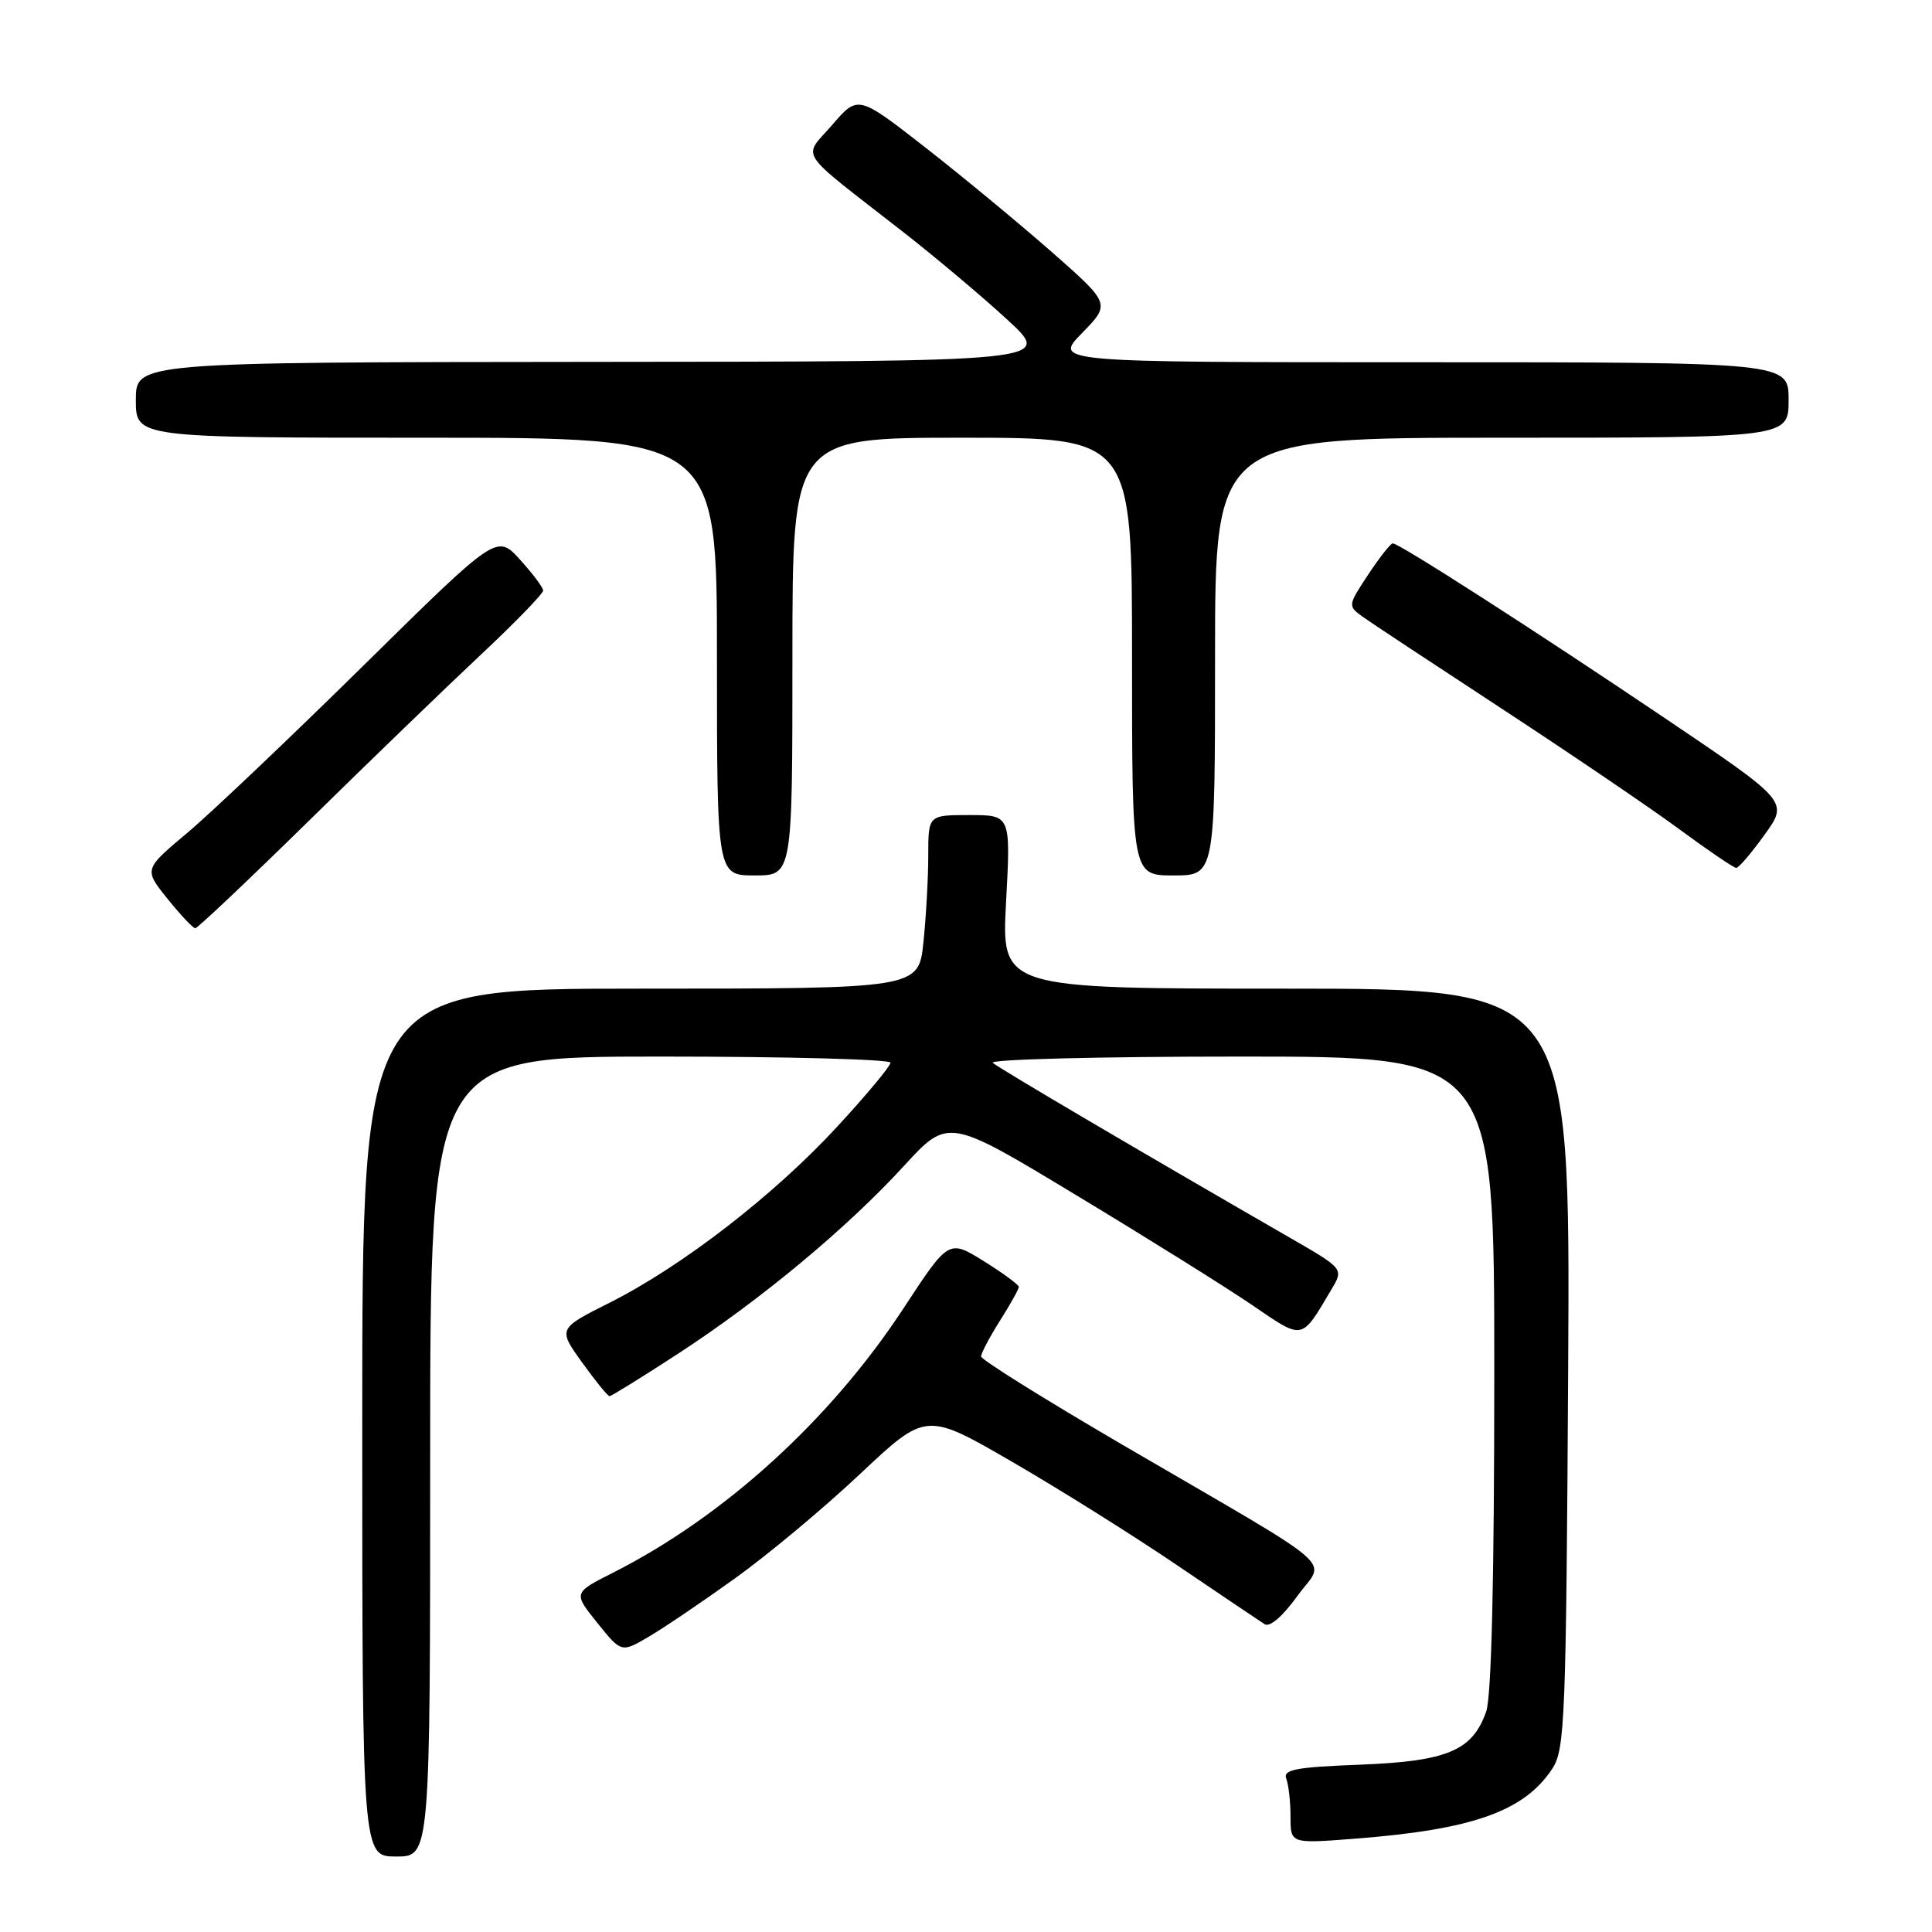 <?xml version="1.0" encoding="UTF-8" standalone="no"?>
<!DOCTYPE svg PUBLIC "-//W3C//DTD SVG 1.1//EN" "http://www.w3.org/Graphics/SVG/1.1/DTD/svg11.dtd" >
<svg xmlns="http://www.w3.org/2000/svg" xmlns:xlink="http://www.w3.org/1999/xlink" version="1.1" viewBox="0 0 256 256">
 <g >
 <path fill="currentColor"
d=" M 57.00 193.00 C 57.00 140.00 57.00 140.00 87.50 140.00 C 104.28 140.00 118.00 140.37 118.00 140.81 C 118.00 141.26 114.83 145.07 110.95 149.27 C 102.62 158.32 90.43 167.75 80.83 172.59 C 73.92 176.06 73.92 176.06 77.13 180.53 C 78.90 182.99 80.53 185.00 80.77 185.00 C 81.00 185.00 85.09 182.47 89.85 179.37 C 100.77 172.26 112.23 162.73 119.77 154.50 C 125.63 148.11 125.63 148.11 142.56 158.34 C 151.88 163.96 162.35 170.50 165.83 172.87 C 172.80 177.62 172.36 177.71 176.45 170.81 C 178.05 168.11 178.05 168.11 170.77 163.92 C 151.37 152.74 132.40 141.58 131.55 140.83 C 131.03 140.37 145.76 140.00 164.30 140.00 C 198.00 140.00 198.00 140.00 198.00 181.85 C 198.00 209.11 197.63 224.78 196.93 226.78 C 195.11 231.98 191.79 233.38 180.19 233.83 C 171.64 234.16 169.97 234.48 170.44 235.70 C 170.75 236.50 171.00 238.77 171.00 240.73 C 171.00 244.30 171.00 244.30 179.47 243.64 C 195.13 242.44 201.98 240.01 205.70 234.34 C 207.36 231.80 207.52 227.81 207.79 181.30 C 208.07 131.00 208.07 131.00 170.38 131.00 C 132.69 131.00 132.69 131.00 133.31 119.50 C 133.93 108.00 133.93 108.00 128.46 108.00 C 123.00 108.00 123.00 108.00 123.00 113.35 C 123.00 116.30 122.71 121.47 122.36 124.85 C 121.72 131.00 121.72 131.00 84.86 131.00 C 48.00 131.00 48.00 131.00 48.00 188.50 C 48.00 246.00 48.00 246.00 52.50 246.00 C 57.00 246.00 57.00 246.00 57.00 193.00 Z  M 97.38 209.15 C 101.72 206.04 109.19 199.81 113.98 195.29 C 122.71 187.09 122.71 187.09 134.10 193.69 C 140.37 197.32 150.21 203.49 155.97 207.40 C 161.73 211.30 166.95 214.82 167.58 215.22 C 168.25 215.65 169.98 214.16 171.89 211.50 C 175.61 206.33 178.41 208.75 148.75 191.45 C 138.44 185.43 130.00 180.16 130.00 179.74 C 130.00 179.31 131.12 177.18 132.50 175.00 C 133.88 172.82 135.00 170.81 135.00 170.52 C 135.00 170.24 132.91 168.70 130.36 167.11 C 125.71 164.22 125.71 164.22 119.72 173.36 C 110.02 188.15 95.97 200.93 81.23 208.39 C 75.95 211.06 75.95 211.06 79.14 215.03 C 82.33 219.00 82.33 219.00 85.92 216.90 C 87.89 215.75 93.05 212.26 97.38 209.15 Z  M 40.96 108.73 C 48.96 100.87 59.21 90.97 63.75 86.72 C 68.29 82.46 71.99 78.65 71.97 78.24 C 71.95 77.83 70.57 75.99 68.89 74.14 C 65.83 70.78 65.83 70.78 48.17 88.18 C 38.45 97.75 27.93 107.75 24.78 110.39 C 19.06 115.19 19.06 115.19 22.20 119.10 C 23.92 121.24 25.58 123.00 25.88 123.00 C 26.17 123.00 32.96 116.58 40.96 108.73 Z  M 105.00 87.00 C 105.00 58.00 105.00 58.00 127.50 58.00 C 150.00 58.00 150.00 58.00 150.00 87.00 C 150.00 116.00 150.00 116.00 155.50 116.00 C 161.00 116.00 161.00 116.00 161.00 87.00 C 161.00 58.00 161.00 58.00 199.00 58.00 C 237.00 58.00 237.00 58.00 237.00 53.00 C 237.00 48.00 237.00 48.00 188.30 48.00 C 139.59 48.00 139.59 48.00 143.38 44.13 C 147.16 40.25 147.16 40.25 139.33 33.36 C 135.02 29.58 127.49 23.35 122.60 19.53 C 113.69 12.59 113.69 12.59 110.28 16.54 C 106.34 21.09 105.33 19.55 119.61 30.69 C 123.98 34.10 130.24 39.37 133.52 42.40 C 139.50 47.91 139.50 47.91 78.75 47.95 C 18.00 48.00 18.00 48.00 18.00 53.00 C 18.00 58.00 18.00 58.00 56.50 58.00 C 95.00 58.00 95.00 58.00 95.00 87.00 C 95.00 116.00 95.00 116.00 100.00 116.00 C 105.00 116.00 105.00 116.00 105.00 87.00 Z  M 233.82 110.60 C 236.98 106.21 236.98 106.21 220.74 95.25 C 203.42 83.57 185.41 72.00 184.55 72.00 C 184.26 72.00 182.80 73.86 181.29 76.14 C 178.60 80.21 178.59 80.30 180.53 81.70 C 181.61 82.48 189.93 87.97 199.00 93.91 C 208.07 99.85 218.64 107.02 222.48 109.85 C 226.32 112.68 229.73 115.00 230.06 115.00 C 230.39 115.00 232.08 113.02 233.82 110.60 Z "/>
</g>
</svg>